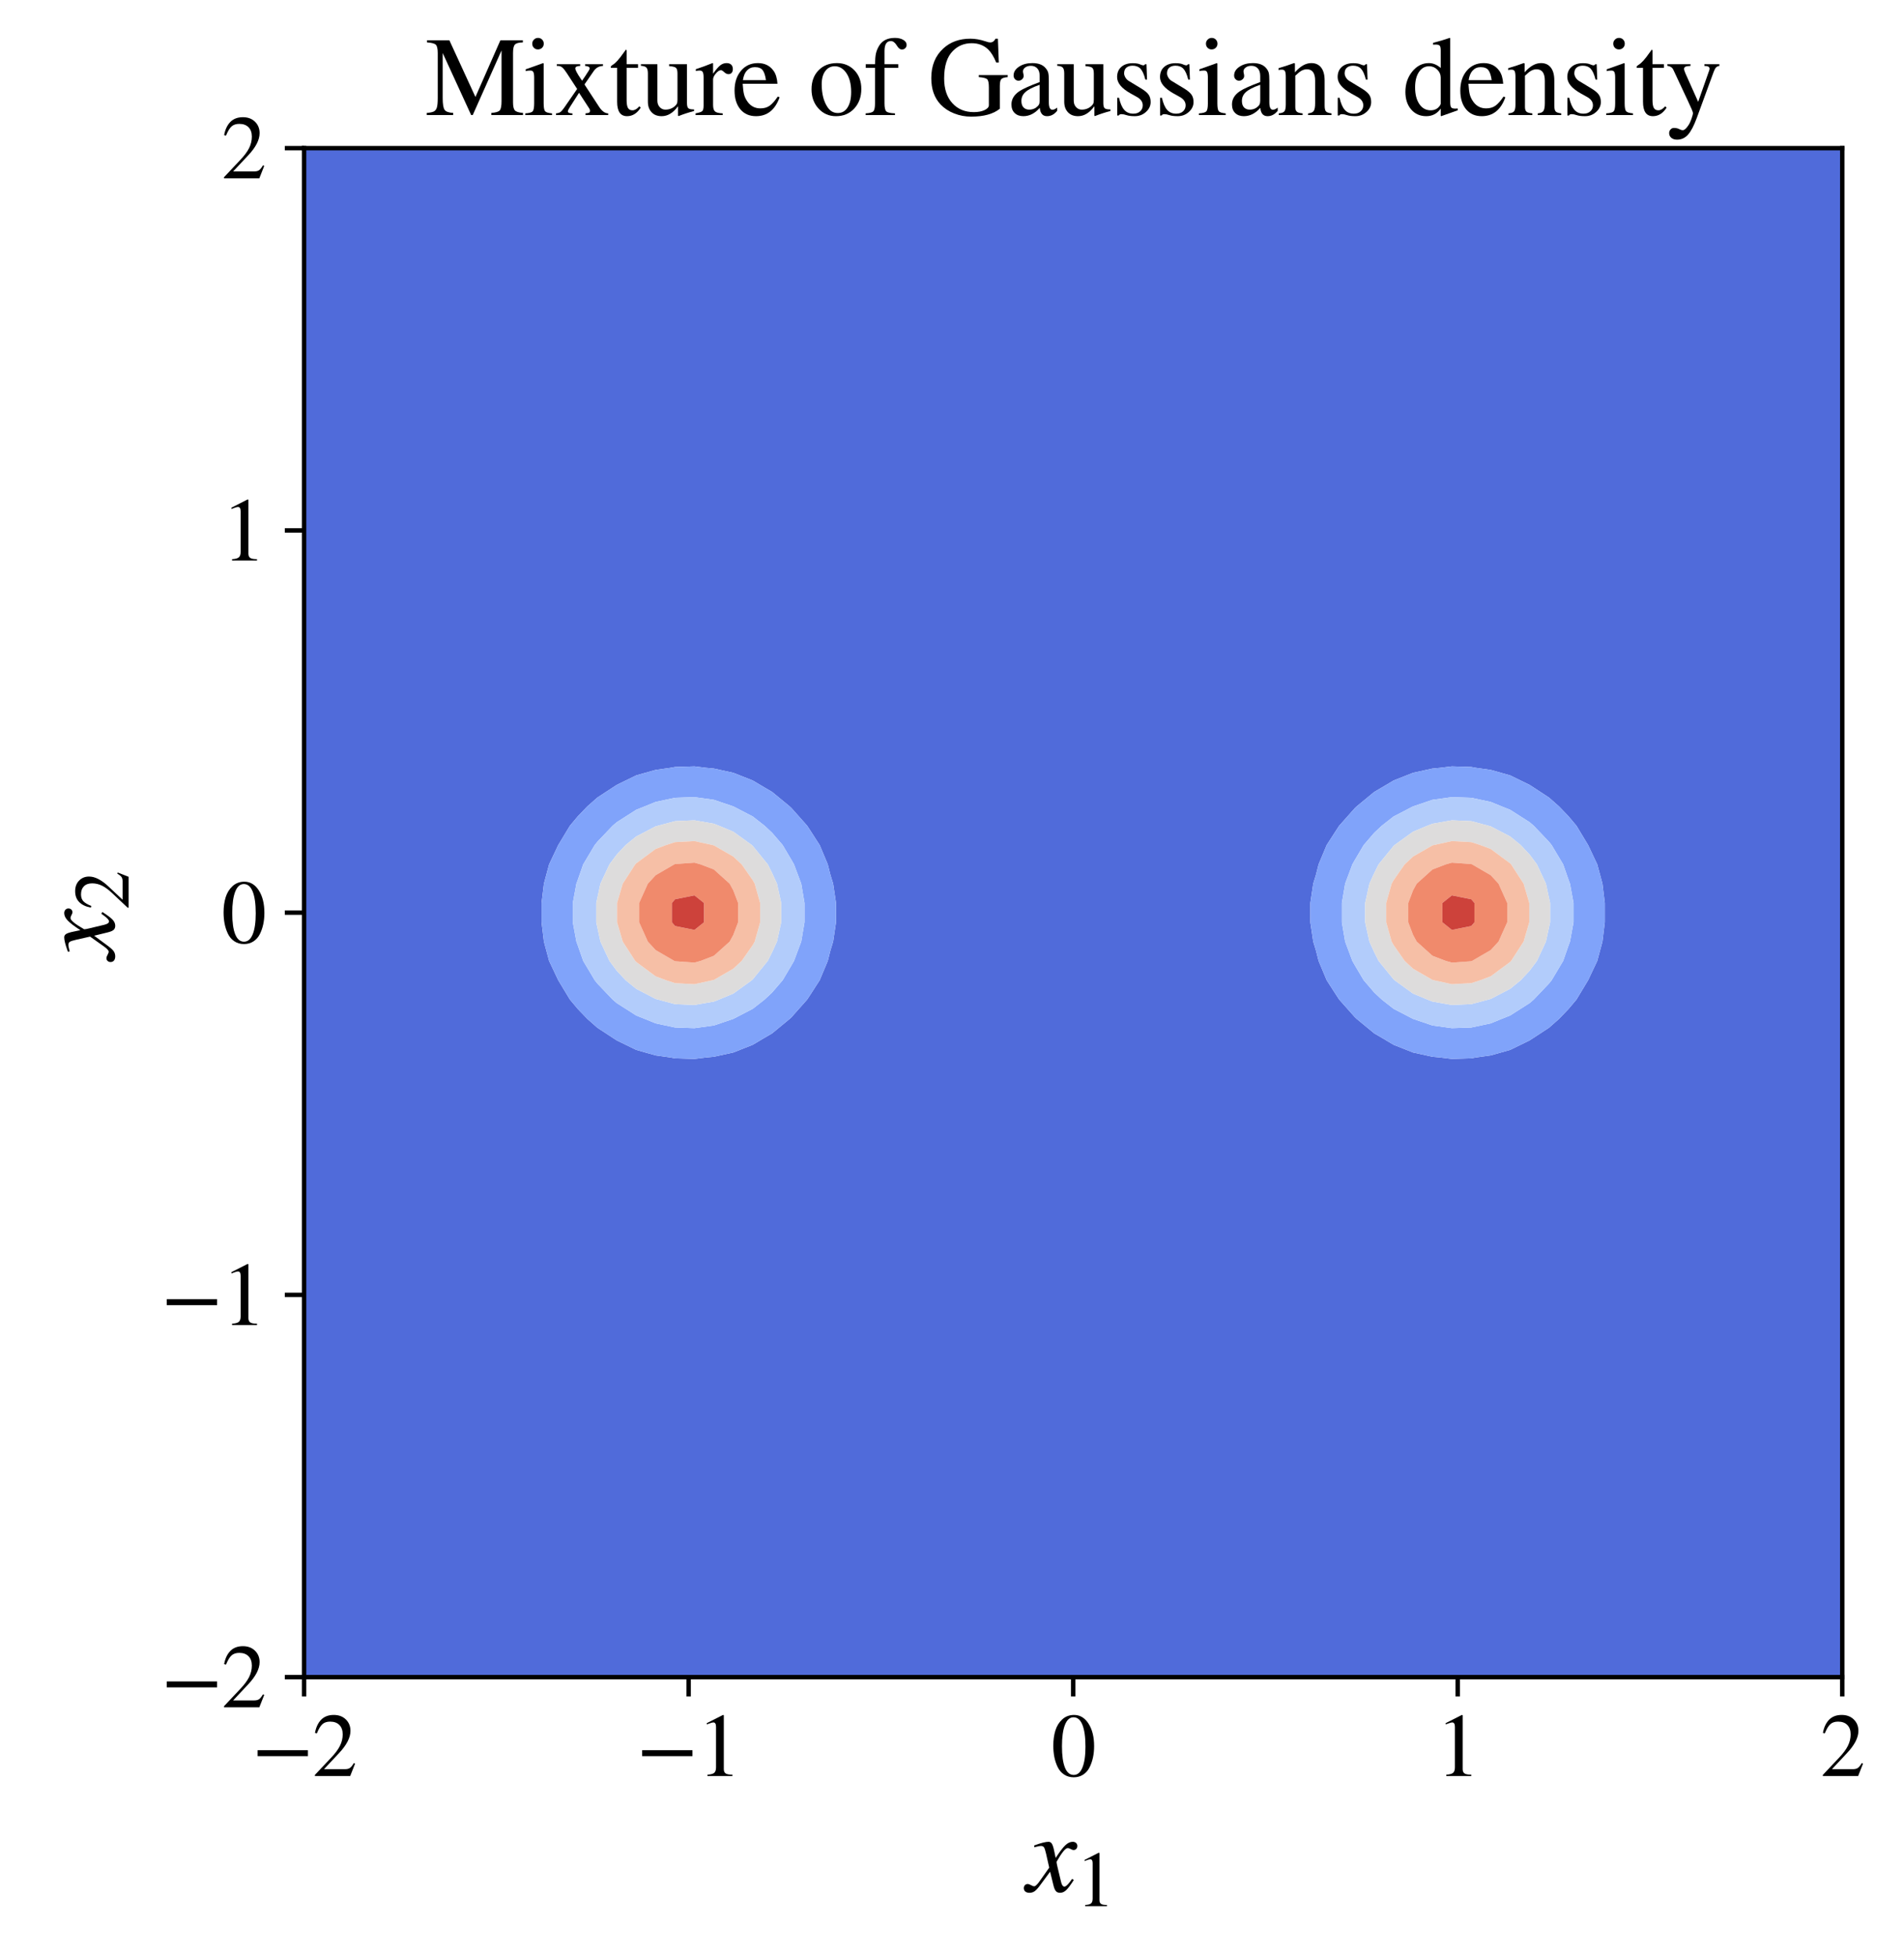 <?xml version="1.0" encoding="utf-8" standalone="no"?>
<!DOCTYPE svg PUBLIC "-//W3C//DTD SVG 1.1//EN"
  "http://www.w3.org/Graphics/SVG/1.1/DTD/svg11.dtd">
<svg xmlns:xlink="http://www.w3.org/1999/xlink" width="345.36pt" height="354.659pt" viewBox="0 0 345.36 354.659" xmlns="http://www.w3.org/2000/svg" version="1.1">
 <defs>
  <style type="text/css">*{stroke-linejoin: round; stroke-linecap: butt}</style>
 </defs>
 <g id="figure_1">
  <g id="patch_1">
   <path d="M 0 354.659 
L 345.36 354.659 
L 345.36 0 
L 0 0 
z
" style="fill: #ffffff"/>
  </g>
  <g id="axes_1">
   <g id="patch_2">
    <path d="M 55.16 304.059 
L 334.16 304.059 
L 334.16 26.859 
L 55.16 26.859 
z
" style="fill: #ffffff"/>
   </g>
   <g id="QuadContourSet_1">
    <path d="M 23.808 338.709 
L 27.33 338.709 
L 30.853 338.709 
L 34.376 338.709 
L 37.899 338.709 
L 41.421 338.709 
L 44.944 338.709 
L 48.467 338.709 
L 51.99 338.709 
L 55.512 338.709 
L 59.035 338.709 
L 62.558 338.709 
L 66.08 338.709 
L 69.603 338.709 
L 73.126 338.709 
L 76.649 338.709 
L 80.171 338.709 
L 83.694 338.709 
L 87.217 338.709 
L 90.74 338.709 
L 94.262 338.709 
L 97.785 338.709 
L 101.308 338.709 
L 104.83 338.709 
L 108.353 338.709 
L 111.876 338.709 
L 115.399 338.709 
L 118.921 338.709 
L 122.444 338.709 
L 125.967 338.709 
L 129.49 338.709 
L 133.012 338.709 
L 136.535 338.709 
L 140.058 338.709 
L 143.58 338.709 
L 147.103 338.709 
L 150.626 338.709 
L 154.149 338.709 
L 157.671 338.709 
L 161.194 338.709 
L 164.717 338.709 
L 168.24 338.709 
L 171.762 338.709 
L 175.285 338.709 
L 178.808 338.709 
L 182.33 338.709 
L 185.853 338.709 
L 189.376 338.709 
L 192.899 338.709 
L 196.421 338.709 
L 199.944 338.709 
L 203.467 338.709 
L 206.99 338.709 
L 210.512 338.709 
L 214.035 338.709 
L 217.558 338.709 
L 221.08 338.709 
L 224.603 338.709 
L 228.126 338.709 
L 231.649 338.709 
L 235.171 338.709 
L 238.694 338.709 
L 242.217 338.709 
L 245.74 338.709 
L 249.262 338.709 
L 252.785 338.709 
L 256.308 338.709 
L 259.83 338.709 
L 263.353 338.709 
L 266.876 338.709 
L 270.399 338.709 
L 273.921 338.709 
L 277.444 338.709 
L 280.967 338.709 
L 284.49 338.709 
L 288.012 338.709 
L 291.535 338.709 
L 295.058 338.709 
L 298.58 338.709 
L 302.103 338.709 
L 305.626 338.709 
L 309.149 338.709 
L 312.671 338.709 
L 316.194 338.709 
L 319.717 338.709 
L 323.24 338.709 
L 326.762 338.709 
L 330.285 338.709 
L 333.808 338.709 
L 337.33 338.709 
L 340.853 338.709 
L 344.376 338.709 
L 347.899 338.709 
L 351.421 338.709 
L 354.944 338.709 
L 358.467 338.709 
L 361.99 338.709 
L 365.512 338.709 
L 369.035 338.709 
L 369.035 335.209 
L 369.035 331.709 
L 369.035 328.209 
L 369.035 324.709 
L 369.035 321.209 
L 369.035 317.709 
L 369.035 314.209 
L 369.035 310.709 
L 369.035 307.209 
L 369.035 303.709 
L 369.035 300.209 
L 369.035 296.709 
L 369.035 293.209 
L 369.035 289.709 
L 369.035 286.209 
L 369.035 282.709 
L 369.035 279.209 
L 369.035 275.709 
L 369.035 272.209 
L 369.035 268.709 
L 369.035 265.209 
L 369.035 261.709 
L 369.035 258.209 
L 369.035 254.709 
L 369.035 251.209 
L 369.035 247.709 
L 369.035 244.209 
L 369.035 240.709 
L 369.035 237.209 
L 369.035 233.709 
L 369.035 230.209 
L 369.035 226.709 
L 369.035 223.209 
L 369.035 219.709 
L 369.035 216.209 
L 369.035 212.709 
L 369.035 209.209 
L 369.035 205.709 
L 369.035 202.209 
L 369.035 198.709 
L 369.035 195.209 
L 369.035 191.709 
L 369.035 188.209 
L 369.035 184.709 
L 369.035 181.209 
L 369.035 177.709 
L 369.035 174.209 
L 369.035 170.709 
L 369.035 167.209 
L 369.035 163.709 
L 369.035 160.209 
L 369.035 156.709 
L 369.035 153.209 
L 369.035 149.709 
L 369.035 146.209 
L 369.035 142.709 
L 369.035 139.209 
L 369.035 135.709 
L 369.035 132.209 
L 369.035 128.709 
L 369.035 125.209 
L 369.035 121.709 
L 369.035 118.209 
L 369.035 114.709 
L 369.035 111.209 
L 369.035 107.709 
L 369.035 104.209 
L 369.035 100.709 
L 369.035 97.209 
L 369.035 93.709 
L 369.035 90.209 
L 369.035 86.709 
L 369.035 83.209 
L 369.035 79.709 
L 369.035 76.209 
L 369.035 72.709 
L 369.035 69.209 
L 369.035 65.709 
L 369.035 62.209 
L 369.035 58.709 
L 369.035 55.209 
L 369.035 51.709 
L 369.035 48.209 
L 369.035 44.709 
L 369.035 41.209 
L 369.035 37.709 
L 369.035 34.209 
L 369.035 30.709 
L 369.035 27.209 
L 369.035 23.709 
L 369.035 20.209 
L 369.035 16.709 
L 369.035 13.209 
L 369.035 9.709 
L 369.035 6.209 
L 369.035 2.709 
L 369.035 -0.791 
L 369.035 -4.291 
L 369.035 -7.791 
L 365.512 -7.791 
L 361.99 -7.791 
L 358.467 -7.791 
L 354.944 -7.791 
L 351.421 -7.791 
L 347.899 -7.791 
L 344.376 -7.791 
L 340.853 -7.791 
L 337.33 -7.791 
L 333.808 -7.791 
L 330.285 -7.791 
L 326.762 -7.791 
L 323.24 -7.791 
L 319.717 -7.791 
L 316.194 -7.791 
L 312.671 -7.791 
L 309.149 -7.791 
L 305.626 -7.791 
L 302.103 -7.791 
L 298.58 -7.791 
L 295.058 -7.791 
L 291.535 -7.791 
L 288.012 -7.791 
L 284.49 -7.791 
L 280.967 -7.791 
L 277.444 -7.791 
L 273.921 -7.791 
L 270.399 -7.791 
L 266.876 -7.791 
L 263.353 -7.791 
L 259.83 -7.791 
L 256.308 -7.791 
L 252.785 -7.791 
L 249.262 -7.791 
L 245.74 -7.791 
L 242.217 -7.791 
L 238.694 -7.791 
L 235.171 -7.791 
L 231.649 -7.791 
L 228.126 -7.791 
L 224.603 -7.791 
L 221.08 -7.791 
L 217.558 -7.791 
L 214.035 -7.791 
L 210.512 -7.791 
L 206.99 -7.791 
L 203.467 -7.791 
L 199.944 -7.791 
L 196.421 -7.791 
L 192.899 -7.791 
L 189.376 -7.791 
L 185.853 -7.791 
L 182.33 -7.791 
L 178.808 -7.791 
L 175.285 -7.791 
L 171.762 -7.791 
L 168.24 -7.791 
L 164.717 -7.791 
L 161.194 -7.791 
L 157.671 -7.791 
L 154.149 -7.791 
L 150.626 -7.791 
L 147.103 -7.791 
L 143.58 -7.791 
L 140.058 -7.791 
L 136.535 -7.791 
L 133.012 -7.791 
L 129.49 -7.791 
L 125.967 -7.791 
L 122.444 -7.791 
L 118.921 -7.791 
L 115.399 -7.791 
L 111.876 -7.791 
L 108.353 -7.791 
L 104.83 -7.791 
L 101.308 -7.791 
L 97.785 -7.791 
L 94.262 -7.791 
L 90.74 -7.791 
L 87.217 -7.791 
L 83.694 -7.791 
L 80.171 -7.791 
L 76.649 -7.791 
L 73.126 -7.791 
L 69.603 -7.791 
L 66.08 -7.791 
L 62.558 -7.791 
L 59.035 -7.791 
L 55.512 -7.791 
L 51.99 -7.791 
L 48.467 -7.791 
L 44.944 -7.791 
L 41.421 -7.791 
L 37.899 -7.791 
L 34.376 -7.791 
L 30.853 -7.791 
L 27.33 -7.791 
L 23.808 -7.791 
L 20.285 -7.791 
L 20.285 -4.291 
L 20.285 -0.791 
L 20.285 2.709 
L 20.285 6.209 
L 20.285 9.709 
L 20.285 13.209 
L 20.285 16.709 
L 20.285 20.209 
L 20.285 23.709 
L 20.285 27.209 
L 20.285 30.709 
L 20.285 34.209 
L 20.285 37.709 
L 20.285 41.209 
L 20.285 44.709 
L 20.285 48.209 
L 20.285 51.709 
L 20.285 55.209 
L 20.285 58.709 
L 20.285 62.209 
L 20.285 65.709 
L 20.285 69.209 
L 20.285 72.709 
L 20.285 76.209 
L 20.285 79.709 
L 20.285 83.209 
L 20.285 86.709 
L 20.285 90.209 
L 20.285 93.709 
L 20.285 97.209 
L 20.285 100.709 
L 20.285 104.209 
L 20.285 107.709 
L 20.285 111.209 
L 20.285 114.709 
L 20.285 118.209 
L 20.285 121.709 
L 20.285 125.209 
L 20.285 128.709 
L 20.285 132.209 
L 20.285 135.709 
L 20.285 139.209 
L 20.285 142.709 
L 20.285 146.209 
L 20.285 149.709 
L 20.285 153.209 
L 20.285 156.709 
L 20.285 160.209 
L 20.285 163.709 
L 20.285 167.209 
L 20.285 170.709 
L 20.285 174.209 
L 20.285 177.709 
L 20.285 181.209 
L 20.285 184.709 
L 20.285 188.209 
L 20.285 191.709 
L 20.285 195.209 
L 20.285 198.709 
L 20.285 202.209 
L 20.285 205.709 
L 20.285 209.209 
L 20.285 212.709 
L 20.285 216.209 
L 20.285 219.709 
L 20.285 223.209 
L 20.285 226.709 
L 20.285 230.209 
L 20.285 233.709 
L 20.285 237.209 
L 20.285 240.709 
L 20.285 244.209 
L 20.285 247.709 
L 20.285 251.209 
L 20.285 254.709 
L 20.285 258.209 
L 20.285 261.709 
L 20.285 265.209 
L 20.285 268.709 
L 20.285 272.209 
L 20.285 275.709 
L 20.285 279.209 
L 20.285 282.709 
L 20.285 286.209 
L 20.285 289.709 
L 20.285 293.209 
L 20.285 296.709 
L 20.285 300.209 
L 20.285 303.709 
L 20.285 307.209 
L 20.285 310.709 
L 20.285 314.209 
L 20.285 317.709 
L 20.285 321.209 
L 20.285 324.709 
L 20.285 328.209 
L 20.285 331.709 
L 20.285 335.209 
L 20.285 338.709 
z
M 121.584 191.709 
L 118.921 191.336 
L 115.399 190.342 
L 111.876 188.625 
L 111.235 188.209 
L 108.353 186.323 
L 106.524 184.709 
L 104.83 182.948 
L 103.368 181.209 
L 101.308 177.793 
L 101.256 177.709 
L 99.599 174.209 
L 98.658 170.709 
L 98.231 167.209 
L 98.231 163.709 
L 98.658 160.209 
L 99.599 156.709 
L 101.256 153.209 
L 101.308 153.126 
L 103.368 149.709 
L 104.83 147.971 
L 106.524 146.209 
L 108.353 144.596 
L 111.235 142.709 
L 111.876 142.294 
L 115.399 140.576 
L 118.921 139.583 
L 121.584 139.209 
L 122.444 139.052 
L 125.967 138.943 
L 128.123 139.209 
L 129.49 139.336 
L 133.012 140.108 
L 136.535 141.499 
L 138.573 142.709 
L 140.058 143.577 
L 143.252 146.209 
L 143.58 146.521 
L 146.415 149.709 
L 147.103 150.763 
L 148.679 153.209 
L 150.148 156.709 
L 150.626 158.606 
L 151.119 160.209 
L 151.644 163.709 
L 151.644 167.209 
L 151.119 170.709 
L 150.626 172.313 
L 150.148 174.209 
L 148.679 177.709 
L 147.103 180.156 
L 146.415 181.209 
L 143.58 184.398 
L 143.252 184.709 
L 140.058 187.341 
L 138.573 188.209 
L 136.535 189.419 
L 133.012 190.811 
L 129.49 191.583 
L 128.123 191.709 
L 125.967 191.976 
L 122.444 191.867 
z
M 261.197 191.709 
L 259.83 191.583 
L 256.308 190.811 
L 252.785 189.419 
L 250.747 188.209 
L 249.262 187.341 
L 246.068 184.709 
L 245.74 184.398 
L 242.905 181.209 
L 242.217 180.156 
L 240.641 177.709 
L 239.172 174.209 
L 238.694 172.313 
L 238.201 170.709 
L 237.676 167.209 
L 237.676 163.709 
L 238.201 160.209 
L 238.694 158.606 
L 239.172 156.709 
L 240.641 153.209 
L 242.217 150.763 
L 242.905 149.709 
L 245.74 146.521 
L 246.068 146.209 
L 249.262 143.577 
L 250.747 142.709 
L 252.785 141.499 
L 256.308 140.108 
L 259.83 139.336 
L 261.197 139.209 
L 263.353 138.943 
L 266.876 139.052 
L 267.736 139.209 
L 270.399 139.583 
L 273.921 140.576 
L 277.444 142.294 
L 278.085 142.709 
L 280.967 144.596 
L 282.796 146.209 
L 284.49 147.971 
L 285.952 149.709 
L 288.012 153.126 
L 288.064 153.209 
L 289.721 156.709 
L 290.662 160.209 
L 291.089 163.709 
L 291.089 167.209 
L 290.662 170.709 
L 289.721 174.209 
L 288.064 177.709 
L 288.012 177.793 
L 285.952 181.209 
L 284.49 182.948 
L 282.796 184.709 
L 280.967 186.323 
L 278.085 188.209 
L 277.444 188.625 
L 273.921 190.342 
L 270.399 191.336 
L 267.736 191.709 
L 266.876 191.867 
L 263.353 191.976 
z
" clip-path="url(#p136ba49719)" style="fill: #506bda"/>
    <path d="M 122.444 191.867 
L 125.967 191.976 
L 128.123 191.709 
L 129.49 191.583 
L 133.012 190.811 
L 136.535 189.419 
L 138.573 188.209 
L 140.058 187.341 
L 143.252 184.709 
L 143.58 184.398 
L 146.415 181.209 
L 147.103 180.156 
L 148.679 177.709 
L 150.148 174.209 
L 150.626 172.313 
L 151.119 170.709 
L 151.644 167.209 
L 151.644 163.709 
L 151.119 160.209 
L 150.626 158.606 
L 150.148 156.709 
L 148.679 153.209 
L 147.103 150.763 
L 146.415 149.709 
L 143.58 146.521 
L 143.252 146.209 
L 140.058 143.577 
L 138.573 142.709 
L 136.535 141.499 
L 133.012 140.108 
L 129.49 139.336 
L 128.123 139.209 
L 125.967 138.943 
L 122.444 139.052 
L 121.584 139.209 
L 118.921 139.583 
L 115.399 140.576 
L 111.876 142.294 
L 111.235 142.709 
L 108.353 144.596 
L 106.524 146.209 
L 104.83 147.971 
L 103.368 149.709 
L 101.308 153.126 
L 101.256 153.209 
L 99.599 156.709 
L 98.658 160.209 
L 98.231 163.709 
L 98.231 167.209 
L 98.658 170.709 
L 99.599 174.209 
L 101.256 177.709 
L 101.308 177.793 
L 103.368 181.209 
L 104.83 182.948 
L 106.524 184.709 
L 108.353 186.323 
L 111.235 188.209 
L 111.876 188.625 
L 115.399 190.342 
L 118.921 191.336 
L 121.584 191.709 
z
M 116.915 184.709 
L 115.399 184.105 
L 111.876 181.859 
L 111.117 181.209 
L 108.353 178.307 
L 107.873 177.709 
L 105.783 174.209 
L 104.83 171.473 
L 104.549 170.709 
L 103.9 167.209 
L 103.9 163.709 
L 104.549 160.209 
L 104.83 159.446 
L 105.783 156.709 
L 107.873 153.209 
L 108.353 152.611 
L 111.117 149.709 
L 111.876 149.06 
L 115.399 146.813 
L 116.915 146.209 
L 118.921 145.389 
L 122.444 144.638 
L 125.967 144.518 
L 129.49 145.006 
L 133.012 146.199 
L 133.033 146.209 
L 136.535 148.021 
L 138.691 149.709 
L 140.058 150.99 
L 141.965 153.209 
L 143.58 155.936 
L 144.019 156.709 
L 145.331 160.209 
L 145.926 163.709 
L 145.926 167.209 
L 145.331 170.709 
L 144.019 174.209 
L 143.58 174.983 
L 141.965 177.709 
L 140.058 179.928 
L 138.691 181.209 
L 136.535 182.898 
L 133.033 184.709 
L 133.012 184.72 
L 129.49 185.913 
L 125.967 186.4 
L 122.444 186.281 
L 118.921 185.53 
z
M 263.353 191.976 
L 266.876 191.867 
L 267.736 191.709 
L 270.399 191.336 
L 273.921 190.342 
L 277.444 188.625 
L 278.085 188.209 
L 280.967 186.323 
L 282.796 184.709 
L 284.49 182.948 
L 285.952 181.209 
L 288.012 177.793 
L 288.064 177.709 
L 289.721 174.209 
L 290.662 170.709 
L 291.089 167.209 
L 291.089 163.709 
L 290.662 160.209 
L 289.721 156.709 
L 288.064 153.209 
L 288.012 153.126 
L 285.952 149.709 
L 284.49 147.971 
L 282.796 146.209 
L 280.967 144.596 
L 278.085 142.709 
L 277.444 142.294 
L 273.921 140.576 
L 270.399 139.583 
L 267.736 139.209 
L 266.876 139.052 
L 263.353 138.943 
L 261.197 139.209 
L 259.83 139.336 
L 256.308 140.108 
L 252.785 141.499 
L 250.747 142.709 
L 249.262 143.577 
L 246.068 146.209 
L 245.74 146.521 
L 242.905 149.709 
L 242.217 150.763 
L 240.641 153.209 
L 239.172 156.709 
L 238.694 158.606 
L 238.201 160.209 
L 237.676 163.709 
L 237.676 167.209 
L 238.201 170.709 
L 238.694 172.313 
L 239.172 174.209 
L 240.641 177.709 
L 242.217 180.156 
L 242.905 181.209 
L 245.74 184.398 
L 246.068 184.709 
L 249.262 187.341 
L 250.747 188.209 
L 252.785 189.419 
L 256.308 190.811 
L 259.83 191.583 
L 261.197 191.709 
z
M 256.287 184.709 
L 252.785 182.898 
L 250.629 181.209 
L 249.262 179.928 
L 247.355 177.709 
L 245.74 174.983 
L 245.301 174.209 
L 243.989 170.709 
L 243.394 167.209 
L 243.394 163.709 
L 243.989 160.209 
L 245.301 156.709 
L 245.74 155.936 
L 247.355 153.209 
L 249.262 150.99 
L 250.629 149.709 
L 252.785 148.021 
L 256.287 146.209 
L 256.308 146.199 
L 259.83 145.006 
L 263.353 144.518 
L 266.876 144.638 
L 270.399 145.389 
L 272.405 146.209 
L 273.921 146.813 
L 277.444 149.06 
L 278.203 149.709 
L 280.967 152.611 
L 281.447 153.209 
L 283.537 156.709 
L 284.49 159.446 
L 284.771 160.209 
L 285.42 163.709 
L 285.42 167.209 
L 284.771 170.709 
L 284.49 171.473 
L 283.537 174.209 
L 281.447 177.709 
L 280.967 178.307 
L 278.203 181.209 
L 277.444 181.859 
L 273.921 184.105 
L 272.405 184.709 
L 270.399 185.53 
L 266.876 186.281 
L 263.353 186.4 
L 259.83 185.913 
L 256.308 184.72 
z
" clip-path="url(#p136ba49719)" style="fill: #80a3fa"/>
    <path d="M 118.921 185.53 
L 122.444 186.281 
L 125.967 186.4 
L 129.49 185.913 
L 133.012 184.72 
L 133.033 184.709 
L 136.535 182.898 
L 138.691 181.209 
L 140.058 179.928 
L 141.965 177.709 
L 143.58 174.983 
L 144.019 174.209 
L 145.331 170.709 
L 145.926 167.209 
L 145.926 163.709 
L 145.331 160.209 
L 144.019 156.709 
L 143.58 155.936 
L 141.965 153.209 
L 140.058 150.99 
L 138.691 149.709 
L 136.535 148.021 
L 133.033 146.209 
L 133.012 146.199 
L 129.49 145.006 
L 125.967 144.518 
L 122.444 144.638 
L 118.921 145.389 
L 116.915 146.209 
L 115.399 146.813 
L 111.876 149.06 
L 111.117 149.709 
L 108.353 152.611 
L 107.873 153.209 
L 105.783 156.709 
L 104.83 159.446 
L 104.549 160.209 
L 103.9 163.709 
L 103.9 167.209 
L 104.549 170.709 
L 104.83 171.473 
L 105.783 174.209 
L 107.873 177.709 
L 108.353 178.307 
L 111.117 181.209 
L 111.876 181.859 
L 115.399 184.105 
L 116.915 184.709 
z
M 119.328 181.209 
L 118.921 181.099 
L 115.399 179.268 
L 113.485 177.709 
L 111.876 175.993 
L 110.546 174.209 
L 108.91 170.709 
L 108.353 168.129 
L 108.15 167.209 
L 108.15 163.709 
L 108.353 162.789 
L 108.91 160.209 
L 110.546 156.709 
L 111.876 154.926 
L 113.485 153.209 
L 115.399 151.651 
L 118.921 149.82 
L 119.328 149.709 
L 122.444 148.874 
L 125.967 148.722 
L 129.49 149.341 
L 130.422 149.709 
L 133.012 150.787 
L 136.37 153.209 
L 136.535 153.362 
L 139.261 156.709 
L 140.058 158.305 
L 140.928 160.209 
L 141.7 163.709 
L 141.7 167.209 
L 140.928 170.709 
L 140.058 172.614 
L 139.261 174.209 
L 136.535 177.557 
L 136.37 177.709 
L 133.012 180.132 
L 130.422 181.209 
L 129.49 181.577 
L 125.967 182.197 
L 122.444 182.045 
z
M 256.308 184.72 
L 259.83 185.913 
L 263.353 186.4 
L 266.876 186.281 
L 270.399 185.53 
L 272.405 184.709 
L 273.921 184.105 
L 277.444 181.859 
L 278.203 181.209 
L 280.967 178.307 
L 281.447 177.709 
L 283.537 174.209 
L 284.49 171.473 
L 284.771 170.709 
L 285.42 167.209 
L 285.42 163.709 
L 284.771 160.209 
L 284.49 159.446 
L 283.537 156.709 
L 281.447 153.209 
L 280.967 152.611 
L 278.203 149.709 
L 277.444 149.06 
L 273.921 146.813 
L 272.405 146.209 
L 270.399 145.389 
L 266.876 144.638 
L 263.353 144.518 
L 259.83 145.006 
L 256.308 146.199 
L 256.287 146.209 
L 252.785 148.021 
L 250.629 149.709 
L 249.262 150.99 
L 247.355 153.209 
L 245.74 155.936 
L 245.301 156.709 
L 243.989 160.209 
L 243.394 163.709 
L 243.394 167.209 
L 243.989 170.709 
L 245.301 174.209 
L 245.74 174.983 
L 247.355 177.709 
L 249.262 179.928 
L 250.629 181.209 
L 252.785 182.898 
L 256.287 184.709 
z
M 258.898 181.209 
L 256.308 180.132 
L 252.95 177.709 
L 252.785 177.557 
L 250.059 174.209 
L 249.262 172.614 
L 248.392 170.709 
L 247.62 167.209 
L 247.62 163.709 
L 248.392 160.209 
L 249.262 158.305 
L 250.059 156.709 
L 252.785 153.362 
L 252.95 153.209 
L 256.308 150.787 
L 258.898 149.709 
L 259.83 149.341 
L 263.353 148.722 
L 266.876 148.874 
L 269.992 149.709 
L 270.399 149.82 
L 273.921 151.651 
L 275.835 153.209 
L 277.444 154.926 
L 278.774 156.709 
L 280.41 160.209 
L 280.967 162.789 
L 281.17 163.709 
L 281.17 167.209 
L 280.967 168.129 
L 280.41 170.709 
L 278.774 174.209 
L 277.444 175.993 
L 275.835 177.709 
L 273.921 179.268 
L 270.399 181.099 
L 269.992 181.209 
L 266.876 182.045 
L 263.353 182.197 
L 259.83 181.577 
z
" clip-path="url(#p136ba49719)" style="fill: #b2ccfb"/>
    <path d="M 122.444 182.045 
L 125.967 182.197 
L 129.49 181.577 
L 130.422 181.209 
L 133.012 180.132 
L 136.37 177.709 
L 136.535 177.557 
L 139.261 174.209 
L 140.058 172.614 
L 140.928 170.709 
L 141.7 167.209 
L 141.7 163.709 
L 140.928 160.209 
L 140.058 158.305 
L 139.261 156.709 
L 136.535 153.362 
L 136.37 153.209 
L 133.012 150.787 
L 130.422 149.709 
L 129.49 149.341 
L 125.967 148.722 
L 122.444 148.874 
L 119.328 149.709 
L 118.921 149.82 
L 115.399 151.651 
L 113.485 153.209 
L 111.876 154.926 
L 110.546 156.709 
L 108.91 160.209 
L 108.353 162.789 
L 108.15 163.709 
L 108.15 167.209 
L 108.353 168.129 
L 108.91 170.709 
L 110.546 174.209 
L 111.876 175.993 
L 113.485 177.709 
L 115.399 179.268 
L 118.921 181.099 
L 119.328 181.209 
z
M 120.809 177.709 
L 118.921 177.002 
L 115.399 174.395 
L 115.222 174.209 
L 112.958 170.709 
L 111.93 167.209 
L 111.93 163.709 
L 112.958 160.209 
L 115.222 156.709 
L 115.399 156.524 
L 118.921 153.917 
L 120.809 153.209 
L 122.444 152.678 
L 125.967 152.488 
L 129.255 153.209 
L 129.49 153.267 
L 133.012 155.293 
L 134.53 156.709 
L 136.535 159.573 
L 136.892 160.209 
L 137.881 163.709 
L 137.881 167.209 
L 136.892 170.709 
L 136.535 171.346 
L 134.53 174.209 
L 133.012 175.625 
L 129.49 177.652 
L 129.255 177.709 
L 125.967 178.431 
L 122.444 178.241 
z
M 259.83 181.577 
L 263.353 182.197 
L 266.876 182.045 
L 269.992 181.209 
L 270.399 181.099 
L 273.921 179.268 
L 275.835 177.709 
L 277.444 175.993 
L 278.774 174.209 
L 280.41 170.709 
L 280.967 168.129 
L 281.17 167.209 
L 281.17 163.709 
L 280.967 162.789 
L 280.41 160.209 
L 278.774 156.709 
L 277.444 154.926 
L 275.835 153.209 
L 273.921 151.651 
L 270.399 149.82 
L 269.992 149.709 
L 266.876 148.874 
L 263.353 148.722 
L 259.83 149.341 
L 258.898 149.709 
L 256.308 150.787 
L 252.95 153.209 
L 252.785 153.362 
L 250.059 156.709 
L 249.262 158.305 
L 248.392 160.209 
L 247.62 163.709 
L 247.62 167.209 
L 248.392 170.709 
L 249.262 172.614 
L 250.059 174.209 
L 252.785 177.557 
L 252.95 177.709 
L 256.308 180.132 
L 258.898 181.209 
z
M 260.065 177.709 
L 259.83 177.652 
L 256.308 175.625 
L 254.79 174.209 
L 252.785 171.346 
L 252.428 170.709 
L 251.439 167.209 
L 251.439 163.709 
L 252.428 160.209 
L 252.785 159.573 
L 254.79 156.709 
L 256.308 155.293 
L 259.83 153.267 
L 260.065 153.209 
L 263.353 152.488 
L 266.876 152.678 
L 268.511 153.209 
L 270.399 153.917 
L 273.921 156.524 
L 274.098 156.709 
L 276.362 160.209 
L 277.39 163.709 
L 277.39 167.209 
L 276.362 170.709 
L 274.098 174.209 
L 273.921 174.395 
L 270.399 177.002 
L 268.511 177.709 
L 266.876 178.241 
L 263.353 178.431 
z
" clip-path="url(#p136ba49719)" style="fill: #dddcdc"/>
    <path d="M 122.444 178.241 
L 125.967 178.431 
L 129.255 177.709 
L 129.49 177.652 
L 133.012 175.625 
L 134.53 174.209 
L 136.535 171.346 
L 136.892 170.709 
L 137.881 167.209 
L 137.881 163.709 
L 136.892 160.209 
L 136.535 159.573 
L 134.53 156.709 
L 133.012 155.293 
L 129.49 153.267 
L 129.255 153.209 
L 125.967 152.488 
L 122.444 152.678 
L 120.809 153.209 
L 118.921 153.917 
L 115.399 156.524 
L 115.222 156.709 
L 112.958 160.209 
L 111.93 163.709 
L 111.93 167.209 
L 112.958 170.709 
L 115.222 174.209 
L 115.399 174.395 
L 118.921 177.002 
L 120.809 177.709 
z
M 122.303 174.209 
L 118.921 172.245 
L 117.508 170.709 
L 115.932 167.209 
L 115.932 163.709 
L 117.508 160.209 
L 118.921 158.674 
L 122.303 156.709 
L 122.444 156.65 
L 125.967 156.396 
L 127.07 156.709 
L 129.49 157.634 
L 132.351 160.209 
L 133.012 161.422 
L 133.882 163.709 
L 133.882 167.209 
L 133.012 169.497 
L 132.351 170.709 
L 129.49 173.284 
L 127.07 174.209 
L 125.967 174.523 
L 122.444 174.269 
z
M 263.353 178.431 
L 266.876 178.241 
L 268.511 177.709 
L 270.399 177.002 
L 273.921 174.395 
L 274.098 174.209 
L 276.362 170.709 
L 277.39 167.209 
L 277.39 163.709 
L 276.362 160.209 
L 274.098 156.709 
L 273.921 156.524 
L 270.399 153.917 
L 268.511 153.209 
L 266.876 152.678 
L 263.353 152.488 
L 260.065 153.209 
L 259.83 153.267 
L 256.308 155.293 
L 254.79 156.709 
L 252.785 159.573 
L 252.428 160.209 
L 251.439 163.709 
L 251.439 167.209 
L 252.428 170.709 
L 252.785 171.346 
L 254.79 174.209 
L 256.308 175.625 
L 259.83 177.652 
L 260.065 177.709 
z
M 262.25 174.209 
L 259.83 173.284 
L 256.969 170.709 
L 256.308 169.497 
L 255.438 167.209 
L 255.438 163.709 
L 256.308 161.422 
L 256.969 160.209 
L 259.83 157.634 
L 262.25 156.709 
L 263.353 156.396 
L 266.876 156.65 
L 267.017 156.709 
L 270.399 158.674 
L 271.812 160.209 
L 273.388 163.709 
L 273.388 167.209 
L 271.812 170.709 
L 270.399 172.245 
L 267.017 174.209 
L 266.876 174.269 
L 263.353 174.523 
z
" clip-path="url(#p136ba49719)" style="fill: #f6bfa6"/>
    <path d="M 122.444 174.269 
L 125.967 174.523 
L 127.07 174.209 
L 129.49 173.284 
L 132.351 170.709 
L 133.012 169.497 
L 133.882 167.209 
L 133.882 163.709 
L 133.012 161.422 
L 132.351 160.209 
L 129.49 157.634 
L 127.07 156.709 
L 125.967 156.396 
L 122.444 156.65 
L 122.303 156.709 
L 118.921 158.674 
L 117.508 160.209 
L 115.932 163.709 
L 115.932 167.209 
L 117.508 170.709 
L 118.921 172.245 
L 122.303 174.209 
z
M 121.877 167.209 
L 121.877 163.709 
L 122.444 163.037 
L 125.967 162.328 
L 127.694 163.709 
L 127.694 167.209 
L 125.967 168.591 
L 122.444 167.881 
z
M 263.353 174.523 
L 266.876 174.269 
L 267.017 174.209 
L 270.399 172.245 
L 271.812 170.709 
L 273.388 167.209 
L 273.388 163.709 
L 271.812 160.209 
L 270.399 158.674 
L 267.017 156.709 
L 266.876 156.65 
L 263.353 156.396 
L 262.25 156.709 
L 259.83 157.634 
L 256.969 160.209 
L 256.308 161.422 
L 255.438 163.709 
L 255.438 167.209 
L 256.308 169.497 
L 256.969 170.709 
L 259.83 173.284 
L 262.25 174.209 
z
M 261.626 167.209 
L 261.626 163.709 
L 263.353 162.328 
L 266.876 163.037 
L 267.443 163.709 
L 267.443 167.209 
L 266.876 167.881 
L 263.353 168.591 
z
" clip-path="url(#p136ba49719)" style="fill: #f08a6c"/>
    <path d="M 122.444 167.881 
L 125.967 168.591 
L 127.694 167.209 
L 127.694 163.709 
L 125.967 162.328 
L 122.444 163.037 
L 121.877 163.709 
L 121.877 167.209 
z
M 263.353 168.591 
L 266.876 167.881 
L 267.443 167.209 
L 267.443 163.709 
L 266.876 163.037 
L 263.353 162.328 
L 261.626 163.709 
L 261.626 167.209 
z
" clip-path="url(#p136ba49719)" style="fill: #cd423b"/>
   </g>
   <g id="matplotlib.axis_1">
    <g id="xtick_1">
     <g id="line2d_1">
      <defs>
       <path id="m9c24272afc" d="M 0 0 
L 0 3.5 
" style="stroke: #000000; stroke-width: 0.8"/>
      </defs>
      <g>
       <use xlink:href="#m9c24272afc" x="55.16" y="304.059" style="stroke: #000000; stroke-width: 0.8"/>
      </g>
     </g>
     <g id="text_1">
      <!-- −2 -->
      <g transform="translate(45.68 321.987) scale(0.16 -0.16)">
       <defs>
        <path id="STIXGeneral-Regular-2212" d="M 3974 1408 
L 410 1408 
L 410 1830 
L 3974 1830 
L 3974 1408 
z
" transform="scale(0.016)"/>
        <path id="STIXGeneral-Regular-32" d="M 3034 877 
L 2688 0 
L 186 0 
L 186 77 
L 1325 1286 
Q 1773 1754 1965 2144 
Q 2157 2534 2157 2950 
Q 2157 3379 1920 3616 
Q 1683 3853 1267 3853 
Q 922 3853 720 3673 
Q 518 3494 326 3021 
L 192 3053 
Q 301 3648 630 3987 
Q 960 4326 1523 4326 
Q 2054 4326 2380 4006 
Q 2707 3686 2707 3200 
Q 2707 2477 1888 1613 
L 832 486 
L 2330 486 
Q 2541 486 2665 569 
Q 2790 653 2944 915 
L 3034 877 
z
" transform="scale(0.016)"/>
       </defs>
       <use xlink:href="#STIXGeneral-Regular-2212"/>
       <use xlink:href="#STIXGeneral-Regular-32" x="68.5"/>
      </g>
     </g>
    </g>
    <g id="xtick_2">
     <g id="line2d_2">
      <g>
       <use xlink:href="#m9c24272afc" x="124.91" y="304.059" style="stroke: #000000; stroke-width: 0.8"/>
      </g>
     </g>
     <g id="text_2">
      <!-- −1 -->
      <g transform="translate(115.43 321.987) scale(0.16 -0.16)">
       <defs>
        <path id="STIXGeneral-Regular-31" d="M 2522 0 
L 755 0 
L 755 96 
Q 1107 115 1235 227 
Q 1363 339 1363 608 
L 1363 3482 
Q 1363 3795 1171 3795 
Q 1082 3795 883 3718 
L 710 3654 
L 710 3744 
L 1856 4326 
L 1914 4307 
L 1914 486 
Q 1914 275 2042 185 
Q 2170 96 2522 96 
L 2522 0 
z
" transform="scale(0.016)"/>
       </defs>
       <use xlink:href="#STIXGeneral-Regular-2212"/>
       <use xlink:href="#STIXGeneral-Regular-31" x="68.5"/>
      </g>
     </g>
    </g>
    <g id="xtick_3">
     <g id="line2d_3">
      <g>
       <use xlink:href="#m9c24272afc" x="194.66" y="304.059" style="stroke: #000000; stroke-width: 0.8"/>
      </g>
     </g>
     <g id="text_3">
      <!-- 0 -->
      <g transform="translate(190.66 321.987) scale(0.16 -0.16)">
       <defs>
        <path id="STIXGeneral-Regular-30" d="M 3046 2112 
Q 3046 1683 2963 1302 
Q 2880 922 2717 602 
Q 2554 282 2266 96 
Q 1978 -90 1600 -90 
Q 1210 -90 915 108 
Q 621 307 461 640 
Q 301 973 227 1350 
Q 154 1728 154 2150 
Q 154 2746 301 3222 
Q 448 3699 790 4012 
Q 1133 4326 1626 4326 
Q 2253 4326 2649 3712 
Q 3046 3098 3046 2112 
z
M 2432 2080 
Q 2432 3091 2217 3625 
Q 2003 4160 1587 4160 
Q 1190 4160 979 3622 
Q 768 3085 768 2106 
Q 768 1120 979 598 
Q 1190 77 1600 77 
Q 2003 77 2217 598 
Q 2432 1120 2432 2080 
z
" transform="scale(0.016)"/>
       </defs>
       <use xlink:href="#STIXGeneral-Regular-30"/>
      </g>
     </g>
    </g>
    <g id="xtick_4">
     <g id="line2d_4">
      <g>
       <use xlink:href="#m9c24272afc" x="264.41" y="304.059" style="stroke: #000000; stroke-width: 0.8"/>
      </g>
     </g>
     <g id="text_4">
      <!-- 1 -->
      <g transform="translate(260.41 321.987) scale(0.16 -0.16)">
       <use xlink:href="#STIXGeneral-Regular-31"/>
      </g>
     </g>
    </g>
    <g id="xtick_5">
     <g id="line2d_5">
      <g>
       <use xlink:href="#m9c24272afc" x="334.16" y="304.059" style="stroke: #000000; stroke-width: 0.8"/>
      </g>
     </g>
     <g id="text_5">
      <!-- 2 -->
      <g transform="translate(330.16 321.987) scale(0.16 -0.16)">
       <use xlink:href="#STIXGeneral-Regular-32"/>
      </g>
     </g>
    </g>
    <g id="text_6">
     <!-- $x_1$ -->
     <g transform="translate(186.26 343.119) scale(0.2 -0.2)">
      <defs>
       <path id="STIXGeneral-Italic-78" d="M 1555 2272 
L 1632 1907 
Q 1971 2426 2179 2624 
Q 2387 2822 2598 2822 
Q 2714 2822 2787 2755 
Q 2861 2688 2861 2585 
Q 2861 2483 2800 2419 
Q 2739 2355 2643 2355 
Q 2586 2355 2490 2409 
Q 2394 2464 2310 2464 
Q 2125 2464 1683 1690 
Q 1683 1606 1734 1402 
L 1939 544 
Q 2003 282 2131 282 
Q 2234 282 2432 538 
Q 2451 563 2476 598 
Q 2502 634 2521 662 
Q 2541 691 2566 717 
L 2662 659 
Q 2387 230 2227 80 
Q 2067 -70 1882 -70 
Q 1728 -70 1645 26 
Q 1562 122 1504 365 
L 1318 1126 
L 755 365 
Q 557 96 432 13 
Q 307 -70 147 -70 
Q 0 -70 -86 0 
Q -173 70 -173 198 
Q -173 294 -112 361 
Q -51 429 45 429 
Q 122 429 250 358 
Q 346 301 416 301 
Q 525 301 742 614 
L 1267 1357 
L 1088 2150 
Q 1024 2432 969 2509 
Q 915 2586 794 2586 
Q 717 2586 544 2541 
L 429 2509 
L 410 2611 
L 480 2637 
Q 992 2822 1229 2822 
Q 1350 2822 1420 2707 
Q 1491 2592 1555 2272 
z
" transform="scale(0.016)"/>
      </defs>
      <use xlink:href="#STIXGeneral-Italic-78" transform="translate(0 0.906)"/>
      <use xlink:href="#STIXGeneral-Regular-31" transform="translate(44.4 -12.322) scale(0.7)"/>
     </g>
    </g>
   </g>
   <g id="matplotlib.axis_2">
    <g id="ytick_1">
     <g id="line2d_6">
      <defs>
       <path id="mb051cc3263" d="M 0 0 
L -3.5 0 
" style="stroke: #000000; stroke-width: 0.8"/>
      </defs>
      <g>
       <use xlink:href="#mb051cc3263" x="55.16" y="304.059" style="stroke: #000000; stroke-width: 0.8"/>
      </g>
     </g>
     <g id="text_7">
      <!-- −2 -->
      <g transform="translate(29.2 309.523) scale(0.16 -0.16)">
       <use xlink:href="#STIXGeneral-Regular-2212"/>
       <use xlink:href="#STIXGeneral-Regular-32" x="68.5"/>
      </g>
     </g>
    </g>
    <g id="ytick_2">
     <g id="line2d_7">
      <g>
       <use xlink:href="#mb051cc3263" x="55.16" y="234.759" style="stroke: #000000; stroke-width: 0.8"/>
      </g>
     </g>
     <g id="text_8">
      <!-- −1 -->
      <g transform="translate(29.2 240.223) scale(0.16 -0.16)">
       <use xlink:href="#STIXGeneral-Regular-2212"/>
       <use xlink:href="#STIXGeneral-Regular-31" x="68.5"/>
      </g>
     </g>
    </g>
    <g id="ytick_3">
     <g id="line2d_8">
      <g>
       <use xlink:href="#mb051cc3263" x="55.16" y="165.459" style="stroke: #000000; stroke-width: 0.8"/>
      </g>
     </g>
     <g id="text_9">
      <!-- 0 -->
      <g transform="translate(40.16 170.923) scale(0.16 -0.16)">
       <use xlink:href="#STIXGeneral-Regular-30"/>
      </g>
     </g>
    </g>
    <g id="ytick_4">
     <g id="line2d_9">
      <g>
       <use xlink:href="#mb051cc3263" x="55.16" y="96.159" style="stroke: #000000; stroke-width: 0.8"/>
      </g>
     </g>
     <g id="text_10">
      <!-- 1 -->
      <g transform="translate(40.16 101.623) scale(0.16 -0.16)">
       <use xlink:href="#STIXGeneral-Regular-31"/>
      </g>
     </g>
    </g>
    <g id="ytick_5">
     <g id="line2d_10">
      <g>
       <use xlink:href="#mb051cc3263" x="55.16" y="26.859" style="stroke: #000000; stroke-width: 0.8"/>
      </g>
     </g>
     <g id="text_11">
      <!-- 2 -->
      <g transform="translate(40.16 32.323) scale(0.16 -0.16)">
       <use xlink:href="#STIXGeneral-Regular-32"/>
      </g>
     </g>
    </g>
    <g id="text_12">
     <!-- $x_2$ -->
     <g transform="translate(20.859 173.859) rotate(-90) scale(0.2 -0.2)">
      <use xlink:href="#STIXGeneral-Italic-78" transform="translate(0 0.906)"/>
      <use xlink:href="#STIXGeneral-Regular-32" transform="translate(44.4 -12.322) scale(0.7)"/>
     </g>
    </g>
   </g>
   <g id="patch_3">
    <path d="M 55.16 304.059 
L 55.16 26.859 
" style="fill: none; stroke: #000000; stroke-width: 0.8; stroke-linejoin: miter; stroke-linecap: square"/>
   </g>
   <g id="patch_4">
    <path d="M 334.16 304.059 
L 334.16 26.859 
" style="fill: none; stroke: #000000; stroke-width: 0.8; stroke-linejoin: miter; stroke-linecap: square"/>
   </g>
   <g id="patch_5">
    <path d="M 55.16 304.059 
L 334.16 304.059 
" style="fill: none; stroke: #000000; stroke-width: 0.8; stroke-linejoin: miter; stroke-linecap: square"/>
   </g>
   <g id="patch_6">
    <path d="M 55.16 26.859 
L 334.16 26.859 
" style="fill: none; stroke: #000000; stroke-width: 0.8; stroke-linejoin: miter; stroke-linecap: square"/>
   </g>
   <g id="text_13">
    <!-- Mixture of Gaussians density -->
    <g transform="translate(77.166 20.859) scale(0.2 -0.2)">
     <defs>
      <path id="STIXGeneral-Regular-4d" d="M 5530 0 
L 3738 0 
L 3738 122 
Q 4115 147 4214 265 
Q 4314 384 4314 787 
L 4314 3661 
L 2682 0 
L 2592 0 
L 979 3514 
L 979 966 
Q 979 448 1088 294 
Q 1197 141 1574 122 
L 1574 0 
L 77 0 
L 77 122 
Q 358 141 480 205 
Q 602 269 650 432 
Q 698 595 698 966 
L 698 3514 
Q 698 3878 589 3984 
Q 480 4090 90 4115 
L 90 4237 
L 1357 4237 
L 2835 1024 
L 4250 4237 
L 5523 4237 
L 5523 4115 
Q 5178 4109 5072 3993 
Q 4966 3878 4966 3520 
L 4966 717 
Q 4966 378 5072 262 
Q 5178 147 5530 122 
L 5530 0 
z
" transform="scale(0.016)"/>
      <path id="STIXGeneral-Regular-69" d="M 1152 4045 
Q 1152 3904 1056 3811 
Q 960 3718 819 3718 
Q 685 3718 592 3811 
Q 499 3904 499 4045 
Q 499 4179 595 4275 
Q 691 4371 826 4371 
Q 966 4371 1059 4275 
Q 1152 4179 1152 4045 
z
M 1619 0 
L 102 0 
L 102 96 
Q 435 115 521 211 
Q 608 307 608 666 
L 608 2118 
Q 608 2342 563 2432 
Q 518 2522 397 2522 
Q 243 2522 128 2490 
L 128 2592 
L 1120 2944 
L 1146 2918 
L 1146 672 
Q 1146 314 1226 218 
Q 1306 122 1619 96 
L 1619 0 
z
" transform="scale(0.016)"/>
      <path id="STIXGeneral-Regular-78" d="M 3066 0 
L 1779 0 
L 1779 96 
Q 1939 109 1987 137 
Q 2035 166 2035 250 
Q 2035 307 1997 365 
L 1414 1261 
L 909 474 
Q 781 275 781 211 
Q 781 96 1037 96 
L 1037 0 
L 109 0 
L 109 96 
Q 269 109 355 169 
Q 442 230 576 422 
L 1306 1478 
L 704 2400 
Q 557 2624 454 2704 
Q 352 2784 211 2784 
L 154 2784 
L 154 2880 
L 1478 2880 
L 1478 2784 
Q 1203 2778 1203 2643 
Q 1203 2509 1498 2074 
Q 1581 1958 1587 1946 
Q 1619 1990 1779 2227 
Q 1811 2285 1856 2349 
Q 1901 2413 1923 2451 
Q 1946 2490 1971 2528 
Q 1997 2566 2006 2595 
Q 2016 2624 2016 2643 
Q 2016 2765 1760 2784 
L 1760 2880 
L 2771 2880 
L 2771 2784 
Q 2445 2771 2253 2502 
L 1722 1734 
L 2541 480 
Q 2790 96 3066 96 
L 3066 0 
z
" transform="scale(0.016)"/>
      <path id="STIXGeneral-Regular-74" d="M 1702 493 
L 1786 422 
Q 1478 -64 1011 -64 
Q 448 -64 448 749 
L 448 2675 
L 109 2675 
Q 83 2694 83 2720 
Q 83 2771 192 2842 
Q 435 2982 813 3526 
Q 826 3546 874 3606 
Q 922 3667 941 3706 
Q 986 3706 986 3622 
L 986 2880 
L 1632 2880 
L 1632 2675 
L 986 2675 
L 986 845 
Q 986 538 1062 403 
Q 1139 269 1318 269 
Q 1510 269 1702 493 
z
" transform="scale(0.016)"/>
      <path id="STIXGeneral-Regular-75" d="M 3072 320 
L 3072 230 
Q 2573 96 2195 -58 
L 2163 -38 
L 2163 486 
L 2150 486 
Q 1747 -64 1235 -64 
Q 870 -64 662 160 
Q 454 384 454 755 
L 454 2362 
Q 454 2598 371 2688 
Q 288 2778 58 2790 
L 58 2880 
L 992 2880 
L 992 813 
Q 992 595 1123 451 
Q 1254 307 1446 307 
Q 1760 307 1984 506 
Q 2067 582 2099 649 
Q 2131 717 2131 877 
L 2131 2355 
Q 2131 2605 2041 2678 
Q 1952 2752 1658 2771 
L 1658 2880 
L 2669 2880 
L 2669 685 
Q 2669 461 2742 390 
Q 2816 320 3034 320 
L 3072 320 
z
" transform="scale(0.016)"/>
      <path id="STIXGeneral-Regular-72" d="M 1024 2931 
L 1024 2342 
Q 1267 2688 1430 2816 
Q 1594 2944 1792 2944 
Q 1958 2944 2051 2854 
Q 2144 2765 2144 2605 
Q 2144 2470 2077 2393 
Q 2010 2317 1894 2317 
Q 1773 2317 1638 2445 
Q 1536 2541 1472 2541 
Q 1338 2541 1181 2355 
Q 1024 2170 1024 2016 
L 1024 576 
Q 1024 301 1133 205 
Q 1242 109 1568 96 
L 1568 0 
L 32 0 
L 32 96 
Q 339 154 412 224 
Q 486 294 486 538 
L 486 2138 
Q 486 2349 438 2435 
Q 390 2522 269 2522 
Q 166 2522 45 2496 
L 45 2598 
Q 448 2726 992 2944 
L 1024 2931 
z
" transform="scale(0.016)"/>
      <path id="STIXGeneral-Regular-65" d="M 2611 1050 
L 2714 1005 
Q 2330 -64 1376 -64 
Q 813 -64 486 329 
Q 160 723 160 1389 
Q 160 2074 525 2509 
Q 890 2944 1485 2944 
Q 2061 2944 2374 2502 
Q 2560 2246 2592 1773 
L 621 1773 
Q 646 1370 700 1158 
Q 755 947 915 730 
Q 1184 378 1626 378 
Q 1939 378 2153 531 
Q 2368 685 2611 1050 
z
M 634 1978 
L 1939 1978 
Q 1882 2381 1750 2547 
Q 1619 2714 1312 2714 
Q 1043 2714 864 2525 
Q 685 2336 634 1978 
z
" transform="scale(0.016)"/>
      <path id="STIXGeneral-Regular-20" transform="scale(0.016)"/>
      <path id="STIXGeneral-Regular-6f" d="M 3008 1478 
Q 3008 806 2608 371 
Q 2208 -64 1568 -64 
Q 979 -64 582 368 
Q 186 800 186 1459 
Q 186 2125 582 2534 
Q 979 2944 1626 2944 
Q 2221 2944 2614 2537 
Q 3008 2131 3008 1478 
z
M 2432 1306 
Q 2432 2035 2112 2445 
Q 1856 2765 1504 2765 
Q 1171 2765 966 2493 
Q 762 2221 762 1747 
Q 762 928 1101 435 
Q 1318 115 1677 115 
Q 2029 115 2230 432 
Q 2432 749 2432 1306 
z
" transform="scale(0.016)"/>
      <path id="STIXGeneral-Regular-66" d="M 134 2880 
L 659 2880 
Q 666 3264 710 3478 
Q 755 3693 883 3910 
Q 1152 4371 1786 4371 
Q 2074 4371 2262 4259 
Q 2451 4147 2451 3974 
Q 2451 3866 2374 3789 
Q 2298 3712 2182 3712 
Q 2029 3712 1894 3942 
Q 1741 4192 1555 4192 
Q 1197 4192 1197 3622 
L 1197 2880 
L 1978 2880 
L 1978 2675 
L 1197 2675 
L 1197 666 
Q 1197 307 1299 208 
Q 1402 109 1792 96 
L 1792 0 
L 128 0 
L 128 96 
Q 474 115 566 214 
Q 659 314 659 666 
L 659 2675 
L 134 2675 
L 134 2880 
z
" transform="scale(0.016)"/>
      <path id="STIXGeneral-Regular-47" d="M 4538 2266 
L 4538 2150 
Q 4256 2125 4173 2035 
Q 4090 1946 4090 1638 
L 4090 358 
Q 3539 -90 2464 -90 
Q 1965 -90 1507 89 
Q 1050 269 736 595 
Q 205 1152 205 2093 
Q 205 3155 890 3776 
Q 1491 4326 2419 4326 
Q 2829 4326 3270 4179 
Q 3443 4115 3552 4115 
Q 3654 4115 3731 4176 
Q 3808 4237 3840 4326 
L 3981 4326 
L 4032 2976 
L 3885 2976 
Q 3680 3475 3430 3718 
Q 3059 4070 2496 4070 
Q 1856 4070 1427 3629 
Q 934 3136 934 2074 
Q 934 1190 1395 678 
Q 1856 166 2618 166 
Q 2982 166 3225 281 
Q 3469 397 3469 557 
L 3469 1562 
Q 3469 1933 3376 2025 
Q 3283 2118 2899 2150 
L 2899 2266 
L 4538 2266 
z
" transform="scale(0.016)"/>
      <path id="STIXGeneral-Regular-61" d="M 2829 422 
L 2829 243 
Q 2586 -64 2253 -64 
Q 1888 -64 1843 403 
L 1837 403 
Q 1427 -64 909 -64 
Q 608 -64 422 112 
Q 237 288 237 602 
Q 237 1050 685 1350 
Q 992 1555 1837 1869 
L 1837 2214 
Q 1837 2502 1699 2646 
Q 1562 2790 1338 2790 
Q 1146 2790 1018 2697 
Q 890 2605 890 2477 
Q 890 2419 909 2348 
Q 928 2278 928 2208 
Q 928 2112 841 2029 
Q 755 1946 634 1946 
Q 525 1946 441 2029 
Q 358 2112 358 2240 
Q 358 2547 685 2752 
Q 986 2944 1421 2944 
Q 1939 2944 2176 2656 
Q 2291 2522 2323 2384 
Q 2355 2246 2355 1946 
L 2355 723 
Q 2355 301 2554 301 
Q 2682 301 2829 422 
z
M 1837 813 
L 1837 1715 
Q 1248 1510 1018 1293 
Q 800 1094 800 800 
Q 800 557 921 432 
Q 1043 307 1242 307 
Q 1453 307 1613 410 
Q 1747 506 1792 589 
Q 1837 672 1837 813 
z
" transform="scale(0.016)"/>
      <path id="STIXGeneral-Regular-73" d="M 998 1926 
L 1664 1523 
Q 1984 1331 2105 1164 
Q 2227 998 2227 736 
Q 2227 416 1961 176 
Q 1696 -64 1331 -64 
Q 1030 -64 864 -6 
Q 691 51 570 51 
Q 461 51 416 -26 
L 333 -26 
L 333 979 
L 435 979 
Q 538 512 730 294 
Q 922 77 1248 77 
Q 1485 77 1632 211 
Q 1779 346 1779 550 
Q 1779 845 1440 1030 
L 1094 1222 
Q 326 1651 326 2150 
Q 326 2522 566 2730 
Q 806 2938 1210 2938 
Q 1491 2938 1638 2867 
Q 1754 2816 1818 2816 
Q 1862 2816 1920 2880 
L 1990 2880 
L 2022 2010 
L 1926 2010 
Q 1818 2445 1654 2621 
Q 1491 2797 1203 2797 
Q 986 2797 854 2688 
Q 723 2579 723 2362 
Q 723 2253 796 2128 
Q 870 2003 998 1926 
z
" transform="scale(0.016)"/>
      <path id="STIXGeneral-Regular-6e" d="M 3104 0 
L 1773 0 
L 1779 96 
Q 2016 115 2096 233 
Q 2176 352 2176 672 
L 2176 1946 
Q 2176 2592 1709 2592 
Q 1549 2592 1408 2515 
Q 1267 2438 1050 2227 
L 1050 461 
Q 1050 269 1136 192 
Q 1222 115 1466 96 
L 1466 0 
L 115 0 
L 115 96 
Q 358 115 435 214 
Q 512 314 512 602 
L 512 2157 
Q 512 2394 467 2483 
Q 422 2573 288 2573 
Q 160 2573 102 2547 
L 102 2656 
Q 550 2784 979 2944 
L 1030 2925 
L 1030 2426 
L 1037 2426 
Q 1491 2944 1958 2944 
Q 2323 2944 2518 2688 
Q 2714 2432 2714 1958 
L 2714 544 
Q 2714 288 2790 205 
Q 2867 122 3104 96 
L 3104 0 
z
" transform="scale(0.016)"/>
      <path id="STIXGeneral-Regular-64" d="M 3142 269 
L 2202 -64 
L 2176 -45 
L 2176 365 
Q 1869 -64 1357 -64 
Q 826 -64 499 317 
Q 173 698 173 1312 
Q 173 1990 563 2467 
Q 954 2944 1504 2944 
Q 1850 2944 2176 2669 
L 2176 3667 
Q 2176 3866 2118 3930 
Q 2061 3994 1882 3994 
Q 1792 3994 1741 3987 
L 1741 4090 
Q 2323 4243 2682 4371 
L 2714 4358 
L 2714 730 
Q 2714 506 2768 435 
Q 2822 365 2995 365 
Q 3034 365 3142 371 
L 3142 269 
z
M 2176 653 
L 2176 2125 
Q 2176 2381 1981 2573 
Q 1786 2765 1523 2765 
Q 1158 2765 940 2438 
Q 723 2112 723 1568 
Q 723 979 963 624 
Q 1203 269 1606 269 
Q 1907 269 2080 474 
Q 2176 582 2176 653 
z
" transform="scale(0.016)"/>
      <path id="STIXGeneral-Regular-79" d="M 3040 2880 
L 3040 2784 
Q 2925 2771 2854 2700 
Q 2784 2630 2720 2458 
L 1760 -160 
Q 1510 -838 1257 -1116 
Q 1005 -1395 640 -1395 
Q 435 -1395 313 -1289 
Q 192 -1184 192 -1024 
Q 192 -902 272 -816 
Q 352 -730 467 -730 
Q 653 -730 800 -813 
Q 883 -858 966 -858 
Q 1101 -858 1286 -576 
Q 1376 -448 1459 -211 
Q 1542 26 1542 115 
Q 1542 198 1274 762 
L 429 2566 
Q 346 2752 90 2790 
L 90 2880 
L 1402 2880 
L 1402 2784 
Q 1197 2778 1117 2739 
Q 1037 2701 1037 2611 
Q 1037 2541 1120 2349 
L 1837 749 
L 2458 2515 
Q 2483 2573 2483 2630 
Q 2483 2784 2189 2784 
L 2189 2880 
L 3040 2880 
z
" transform="scale(0.016)"/>
     </defs>
     <use xlink:href="#STIXGeneral-Regular-4d"/>
     <use xlink:href="#STIXGeneral-Regular-69" x="88.9"/>
     <use xlink:href="#STIXGeneral-Regular-78" x="116.7"/>
     <use xlink:href="#STIXGeneral-Regular-74" x="166.7"/>
     <use xlink:href="#STIXGeneral-Regular-75" x="194.5"/>
     <use xlink:href="#STIXGeneral-Regular-72" x="244.5"/>
     <use xlink:href="#STIXGeneral-Regular-65" x="277.8"/>
     <use xlink:href="#STIXGeneral-Regular-20" x="322.2"/>
     <use xlink:href="#STIXGeneral-Regular-6f" x="347.2"/>
     <use xlink:href="#STIXGeneral-Regular-66" x="397.2"/>
     <use xlink:href="#STIXGeneral-Regular-20" x="430.5"/>
     <use xlink:href="#STIXGeneral-Regular-47" x="455.5"/>
     <use xlink:href="#STIXGeneral-Regular-61" x="527.7"/>
     <use xlink:href="#STIXGeneral-Regular-75" x="572.1"/>
     <use xlink:href="#STIXGeneral-Regular-73" x="622.1"/>
     <use xlink:href="#STIXGeneral-Regular-73" x="661"/>
     <use xlink:href="#STIXGeneral-Regular-69" x="699.9"/>
     <use xlink:href="#STIXGeneral-Regular-61" x="727.7"/>
     <use xlink:href="#STIXGeneral-Regular-6e" x="772.1"/>
     <use xlink:href="#STIXGeneral-Regular-73" x="822.1"/>
     <use xlink:href="#STIXGeneral-Regular-20" x="861"/>
     <use xlink:href="#STIXGeneral-Regular-64" x="886"/>
     <use xlink:href="#STIXGeneral-Regular-65" x="936"/>
     <use xlink:href="#STIXGeneral-Regular-6e" x="980.4"/>
     <use xlink:href="#STIXGeneral-Regular-73" x="1030.4"/>
     <use xlink:href="#STIXGeneral-Regular-69" x="1069.3"/>
     <use xlink:href="#STIXGeneral-Regular-74" x="1097.1"/>
     <use xlink:href="#STIXGeneral-Regular-79" x="1124.9"/>
    </g>
   </g>
  </g>
 </g>
 <defs>
  <clipPath id="p136ba49719">
   <rect x="55.16" y="26.859" width="279" height="277.2"/>
  </clipPath>
 </defs>
</svg>